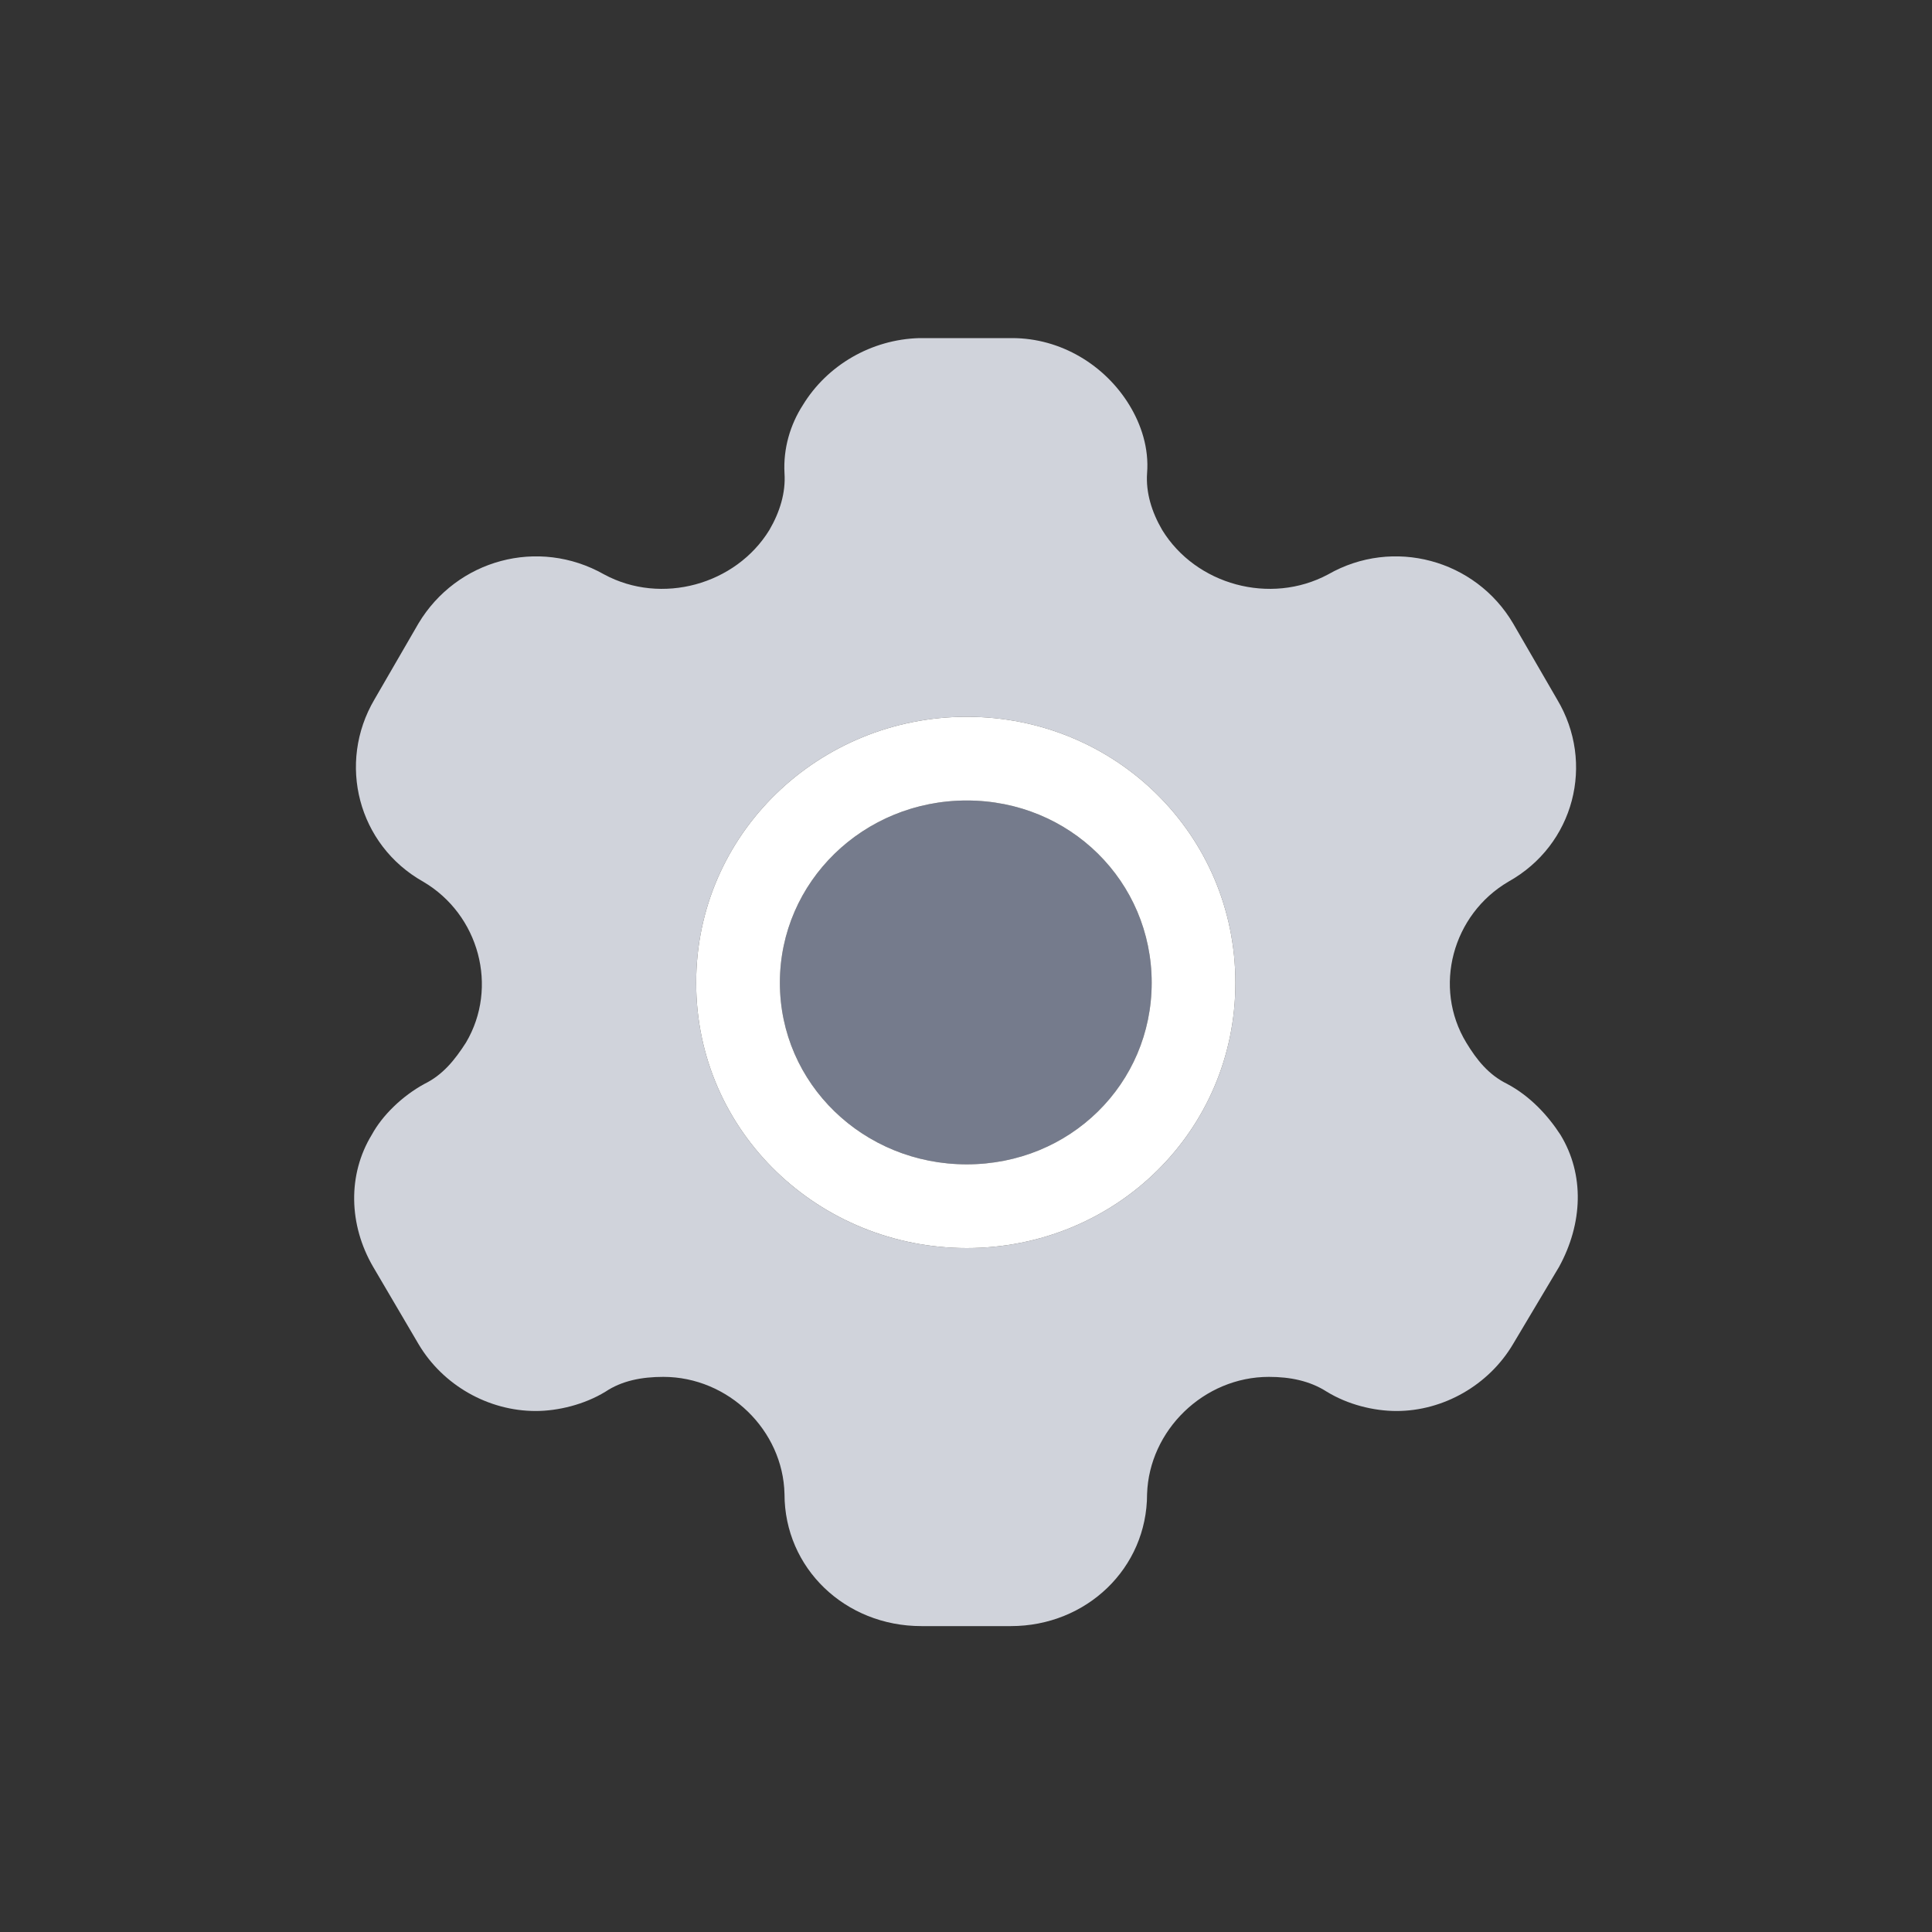 <svg width="18" height="18" viewBox="0 0 18 18" fill="none" xmlns="http://www.w3.org/2000/svg">
<rect x="0" y="0" width="18" height="18" fill="#333333" stroke="none"/>
<path fill-rule="evenodd" clip-rule="evenodd" d="M14.538 10.572C14.421 10.392 14.256 10.212 14.041 10.098C13.87 10.014 13.759 9.876 13.661 9.714C13.348 9.198 13.532 8.52 14.054 8.214C14.667 7.872 14.863 7.11 14.507 6.516L14.097 5.808C13.747 5.214 12.98 5.004 12.373 5.352C11.834 5.64 11.141 5.448 10.828 4.938C10.73 4.77 10.675 4.59 10.687 4.41C10.706 4.176 10.632 3.954 10.522 3.774C10.295 3.402 9.884 3.15 9.43 3.15H8.566C8.118 3.162 7.707 3.402 7.48 3.774C7.364 3.954 7.296 4.176 7.309 4.41C7.321 4.59 7.266 4.77 7.168 4.938C6.855 5.448 6.162 5.64 5.629 5.352C5.015 5.004 4.255 5.214 3.899 5.808L3.489 6.516C3.139 7.11 3.335 7.872 3.942 8.214C4.464 8.52 4.647 9.198 4.341 9.714C4.237 9.876 4.126 10.014 3.955 10.098C3.746 10.212 3.562 10.392 3.464 10.572C3.237 10.944 3.249 11.412 3.476 11.802L3.899 12.522C4.126 12.906 4.549 13.146 4.991 13.146C5.199 13.146 5.445 13.086 5.641 12.966C5.794 12.864 5.978 12.828 6.18 12.828C6.787 12.828 7.296 13.326 7.309 13.92C7.309 14.61 7.873 15.15 8.584 15.15H9.418C10.123 15.15 10.687 14.61 10.687 13.92C10.706 13.326 11.215 12.828 11.822 12.828C12.018 12.828 12.202 12.864 12.361 12.966C12.557 13.086 12.797 13.146 13.011 13.146C13.447 13.146 13.87 12.906 14.097 12.522L14.526 11.802C14.746 11.4 14.765 10.944 14.538 10.572ZM6.486 9.156C6.486 10.552 7.637 11.628 9.007 11.628C10.388 11.628 11.51 10.541 11.51 9.156C11.51 7.775 10.392 6.678 9.007 6.678C7.633 6.678 6.486 7.764 6.486 9.156Z" fill="#D0D3DB"/>
<path d="M9.007 10.848C8.045 10.848 7.266 10.098 7.266 9.156C7.266 8.214 8.045 7.458 9.007 7.458C9.97 7.458 10.73 8.214 10.73 9.156C10.73 10.098 9.97 10.848 9.007 10.848Z" fill="#757B8C"/>
<path fill-rule="evenodd" clip-rule="evenodd" d="M9.007 11.628C7.637 11.628 6.486 10.552 6.486 9.156C6.486 7.764 7.633 6.678 9.007 6.678C10.392 6.678 11.51 7.775 11.51 9.156C11.51 10.541 10.388 11.628 9.007 11.628ZM7.266 9.156C7.266 10.098 8.045 10.848 9.007 10.848C9.97 10.848 10.73 10.098 10.73 9.156C10.73 8.214 9.97 7.458 9.007 7.458C8.045 7.458 7.266 8.214 7.266 9.156Z" fill="white"/>
</svg>
